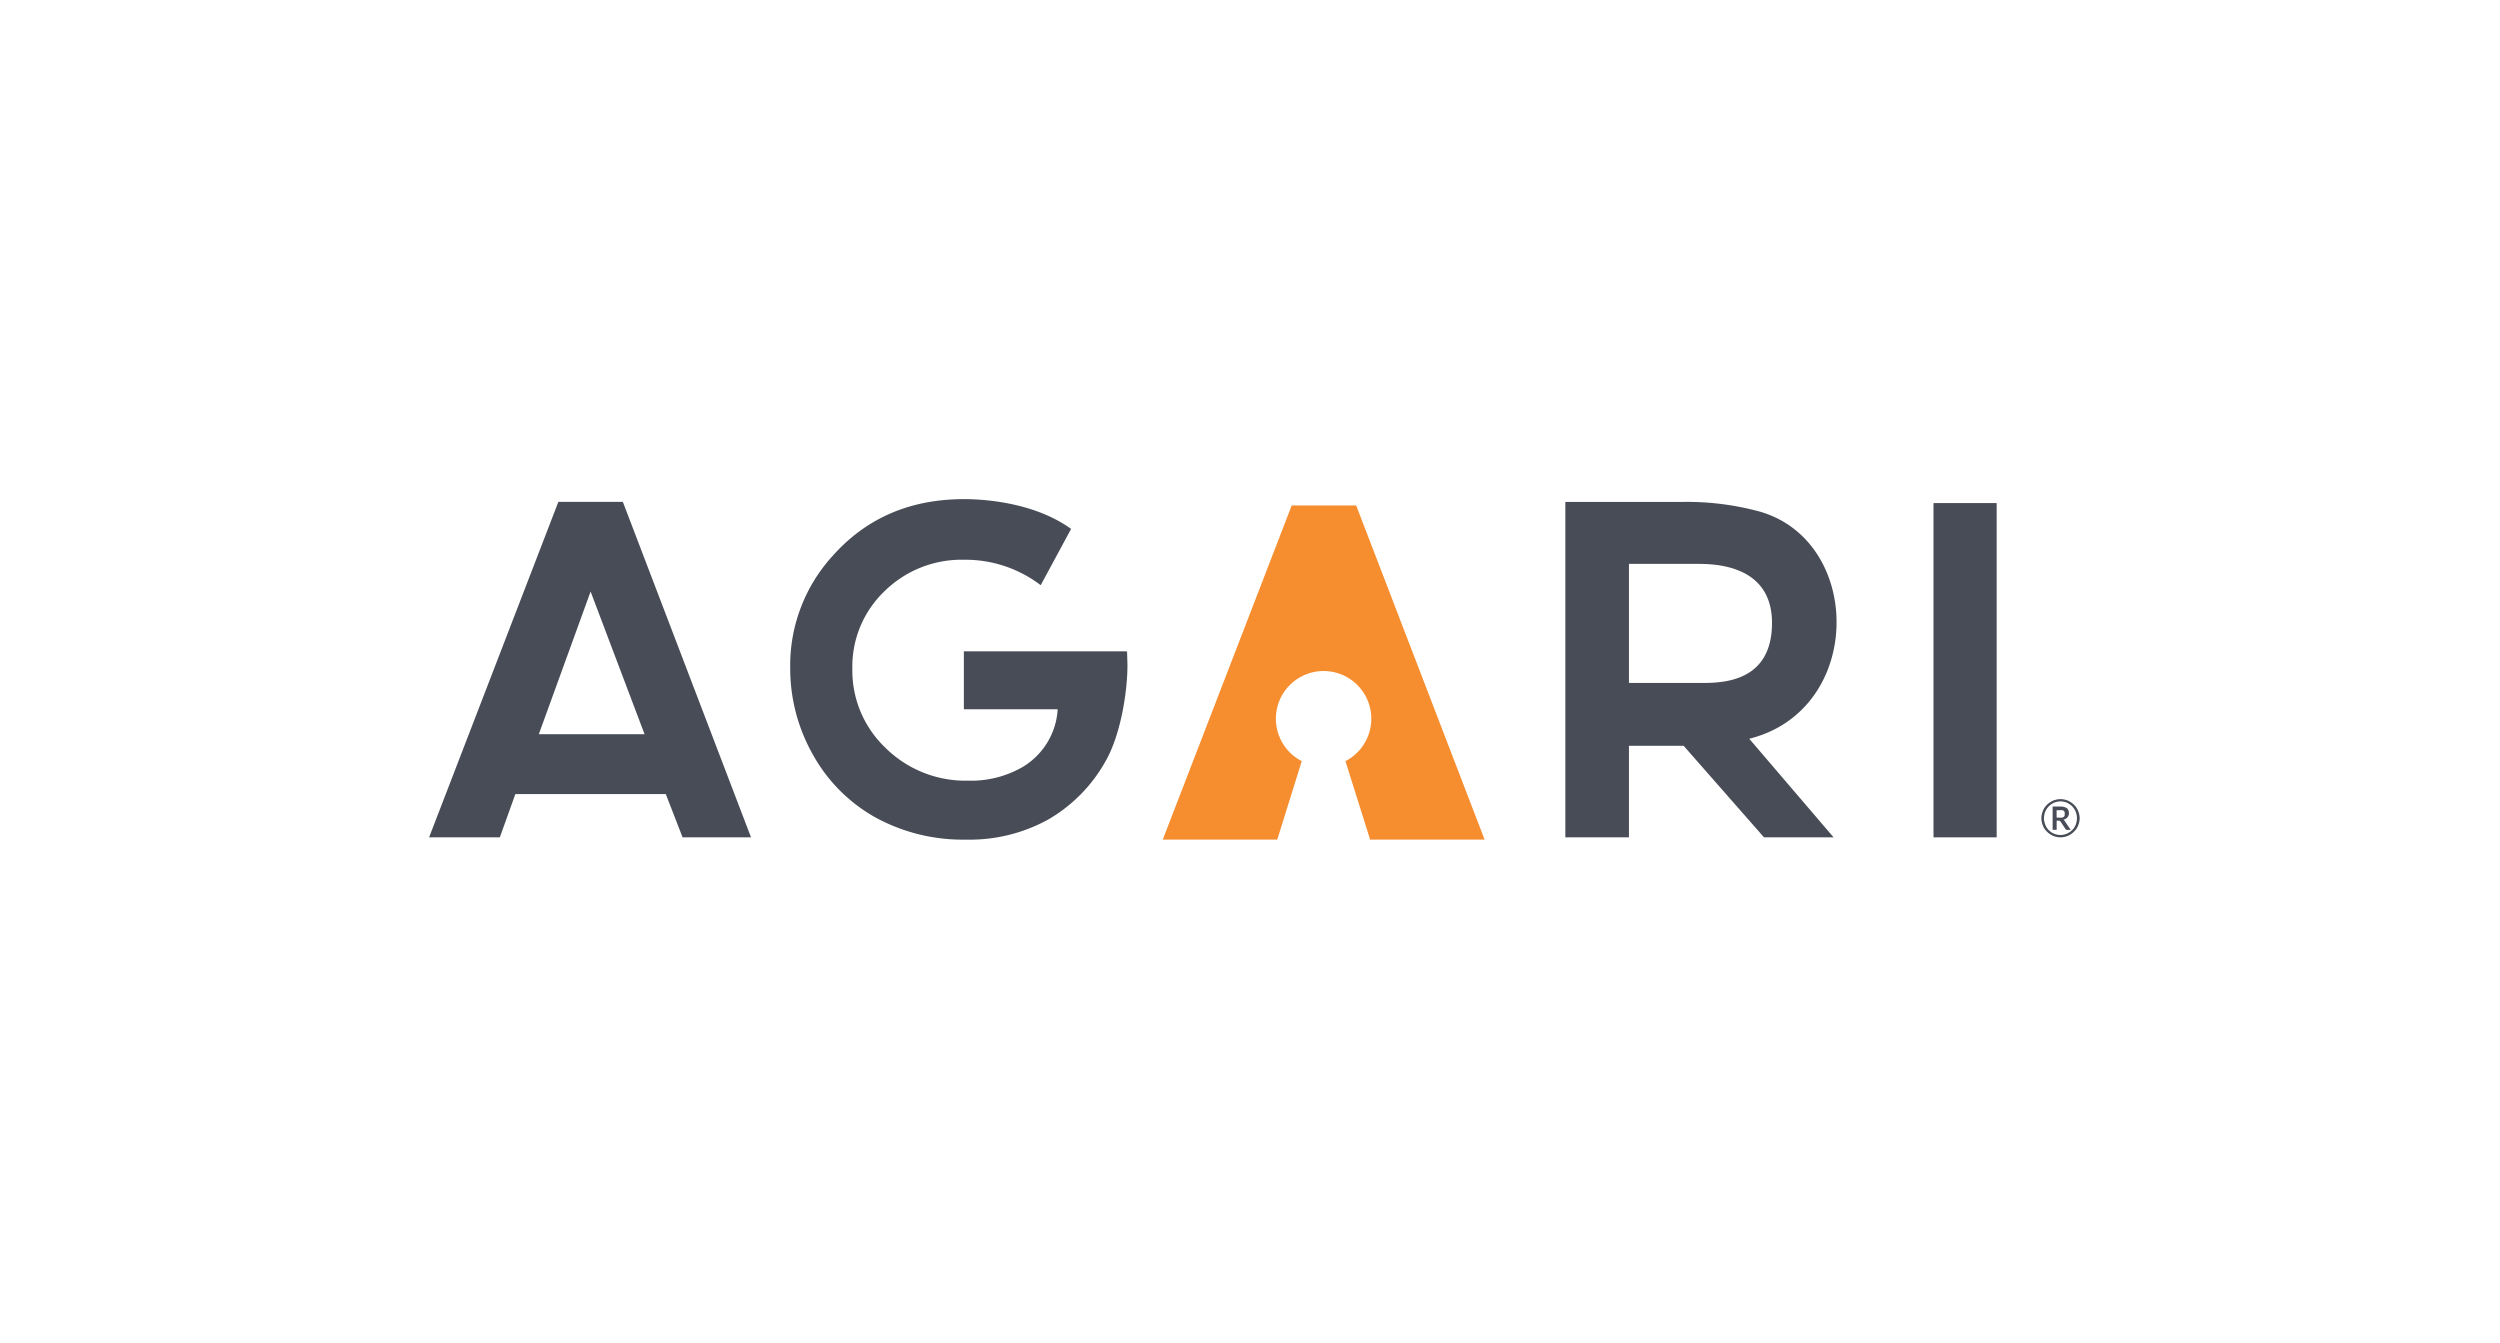 <svg id="LogoFullColorRGB" xmlns="http://www.w3.org/2000/svg" viewBox="0 0 393.03 211.14"><defs><style>.cls-1{fill:#f68d2e;}.cls-2{fill:#474c56;}</style></defs><title>Agari_Logos_RGB</title><path class="cls-1" d="M213.21,79.47H203.07L182.8,132h18l3.85-12.34a7.5,7.5,0,1,1,6.87,0L215.4,132h18Z"/><path class="cls-2" d="M246.09,78.91h18.29a43.6,43.6,0,0,1,12.39,1.55C293,85.26,293,111.66,275,116.14l13.26,15.5H277.32l-12.63-14.39h-8.6v14.39h-10Zm10,28.46h11.18c3.19,0,11.31.08,11.31-9.44,0-9.13-9-9.28-11.69-9.28h-10.8Z"/><rect class="cls-2" x="303.97" y="79.09" width="9.93" height="52.55"/><path class="cls-2" d="M92.85,93l8.48,22.42H84.71ZM87.78,78.9,67.46,131.64H78.58l2.44-6.8h23.65l2.64,6.8h10.76L97.92,78.9Z"/><path class="cls-2" d="M177,102.4H151.53v9.11h14.75a11.33,11.33,0,0,1-5.56,9.1,16.18,16.18,0,0,1-8.48,2.12,17.88,17.88,0,0,1-13-5.13A16.76,16.76,0,0,1,134,105.1,16.37,16.37,0,0,1,139,93a17.28,17.28,0,0,1,12.61-5,19.46,19.46,0,0,1,12,4l4.78-8.85c-5.56-4-13.08-4.68-16.82-4.68q-12.71,0-20.64,8.89a25.53,25.53,0,0,0-6.7,17.61,27.52,27.52,0,0,0,3.62,13.76,25.4,25.4,0,0,0,9.85,9.82A28.65,28.65,0,0,0,151.87,132a25.58,25.58,0,0,0,12.92-3.16,24.2,24.2,0,0,0,9-9.14c2.32-4,3.46-10.71,3.46-15.17l-.06-2.09Z"/><path class="cls-2" d="M323.33,128.54h.48a1.43,1.43,0,0,0,.38,0,.58.58,0,0,0,.26-.13.48.48,0,0,0,.14-.2.8.8,0,0,0,0-.28,1,1,0,0,0,0-.26.55.55,0,0,0-.15-.19.42.42,0,0,0-.22-.11,1.71,1.71,0,0,0-.36,0h-.54Zm0,.47v1.45h-.63V126.8h1.17a1.88,1.88,0,0,1,1.06.25,1,1,0,0,1,.33.77,1,1,0,0,1-.21.65,1.16,1.16,0,0,1-.66.38.53.53,0,0,1,.12.1.44.44,0,0,1,.1.15l.93,1.36h-.6a.2.2,0,0,1-.2-.1l-.83-1.24a.38.38,0,0,0-.09-.09l-.15,0Zm-2-.37a2.38,2.38,0,0,0,.11.7,2.65,2.65,0,0,0,.25.64,2.83,2.83,0,0,0,.39.52,3.22,3.22,0,0,0,.52.41,2.47,2.47,0,0,0,.63.26,2.68,2.68,0,0,0,.69.1,2.63,2.63,0,0,0,1.85-.77,2.51,2.51,0,0,0,.55-.83,2.79,2.79,0,0,0,.11-1.74,3,3,0,0,0-.26-.64,4.09,4.09,0,0,0-.4-.53,2.41,2.41,0,0,0-.54-.41,2.13,2.13,0,0,0-.61-.27,2.74,2.74,0,0,0-.7-.09,2.47,2.47,0,0,0-1,.21,2.62,2.62,0,0,0-1.58,2.44m-.41,0a2.63,2.63,0,0,1,.12-.8,3.19,3.19,0,0,1,.29-.72,3.15,3.15,0,0,1,.48-.61,2.87,2.87,0,0,1,.61-.46,2.14,2.14,0,0,1,.71-.3,2.66,2.66,0,0,1,.79-.12,2.74,2.74,0,0,1,.81.12,2.34,2.34,0,0,1,.71.3,3.41,3.41,0,0,1,.6.46,2.53,2.53,0,0,1,.48.61,3.23,3.23,0,0,1,.3.72,3,3,0,0,1,.12.8,2.9,2.9,0,0,1-.12.79,3.12,3.12,0,0,1-.3.73,2.26,2.26,0,0,1-.48.59,2.71,2.71,0,0,1-.6.47,2.64,2.64,0,0,1-.71.31,3.1,3.1,0,0,1-.81.11,3,3,0,0,1-.79-.11,2.39,2.39,0,0,1-.71-.31,2.36,2.36,0,0,1-.61-.47,2.75,2.75,0,0,1-.48-.59,3.09,3.09,0,0,1-.29-.73,2.56,2.56,0,0,1-.12-.79"/></svg>